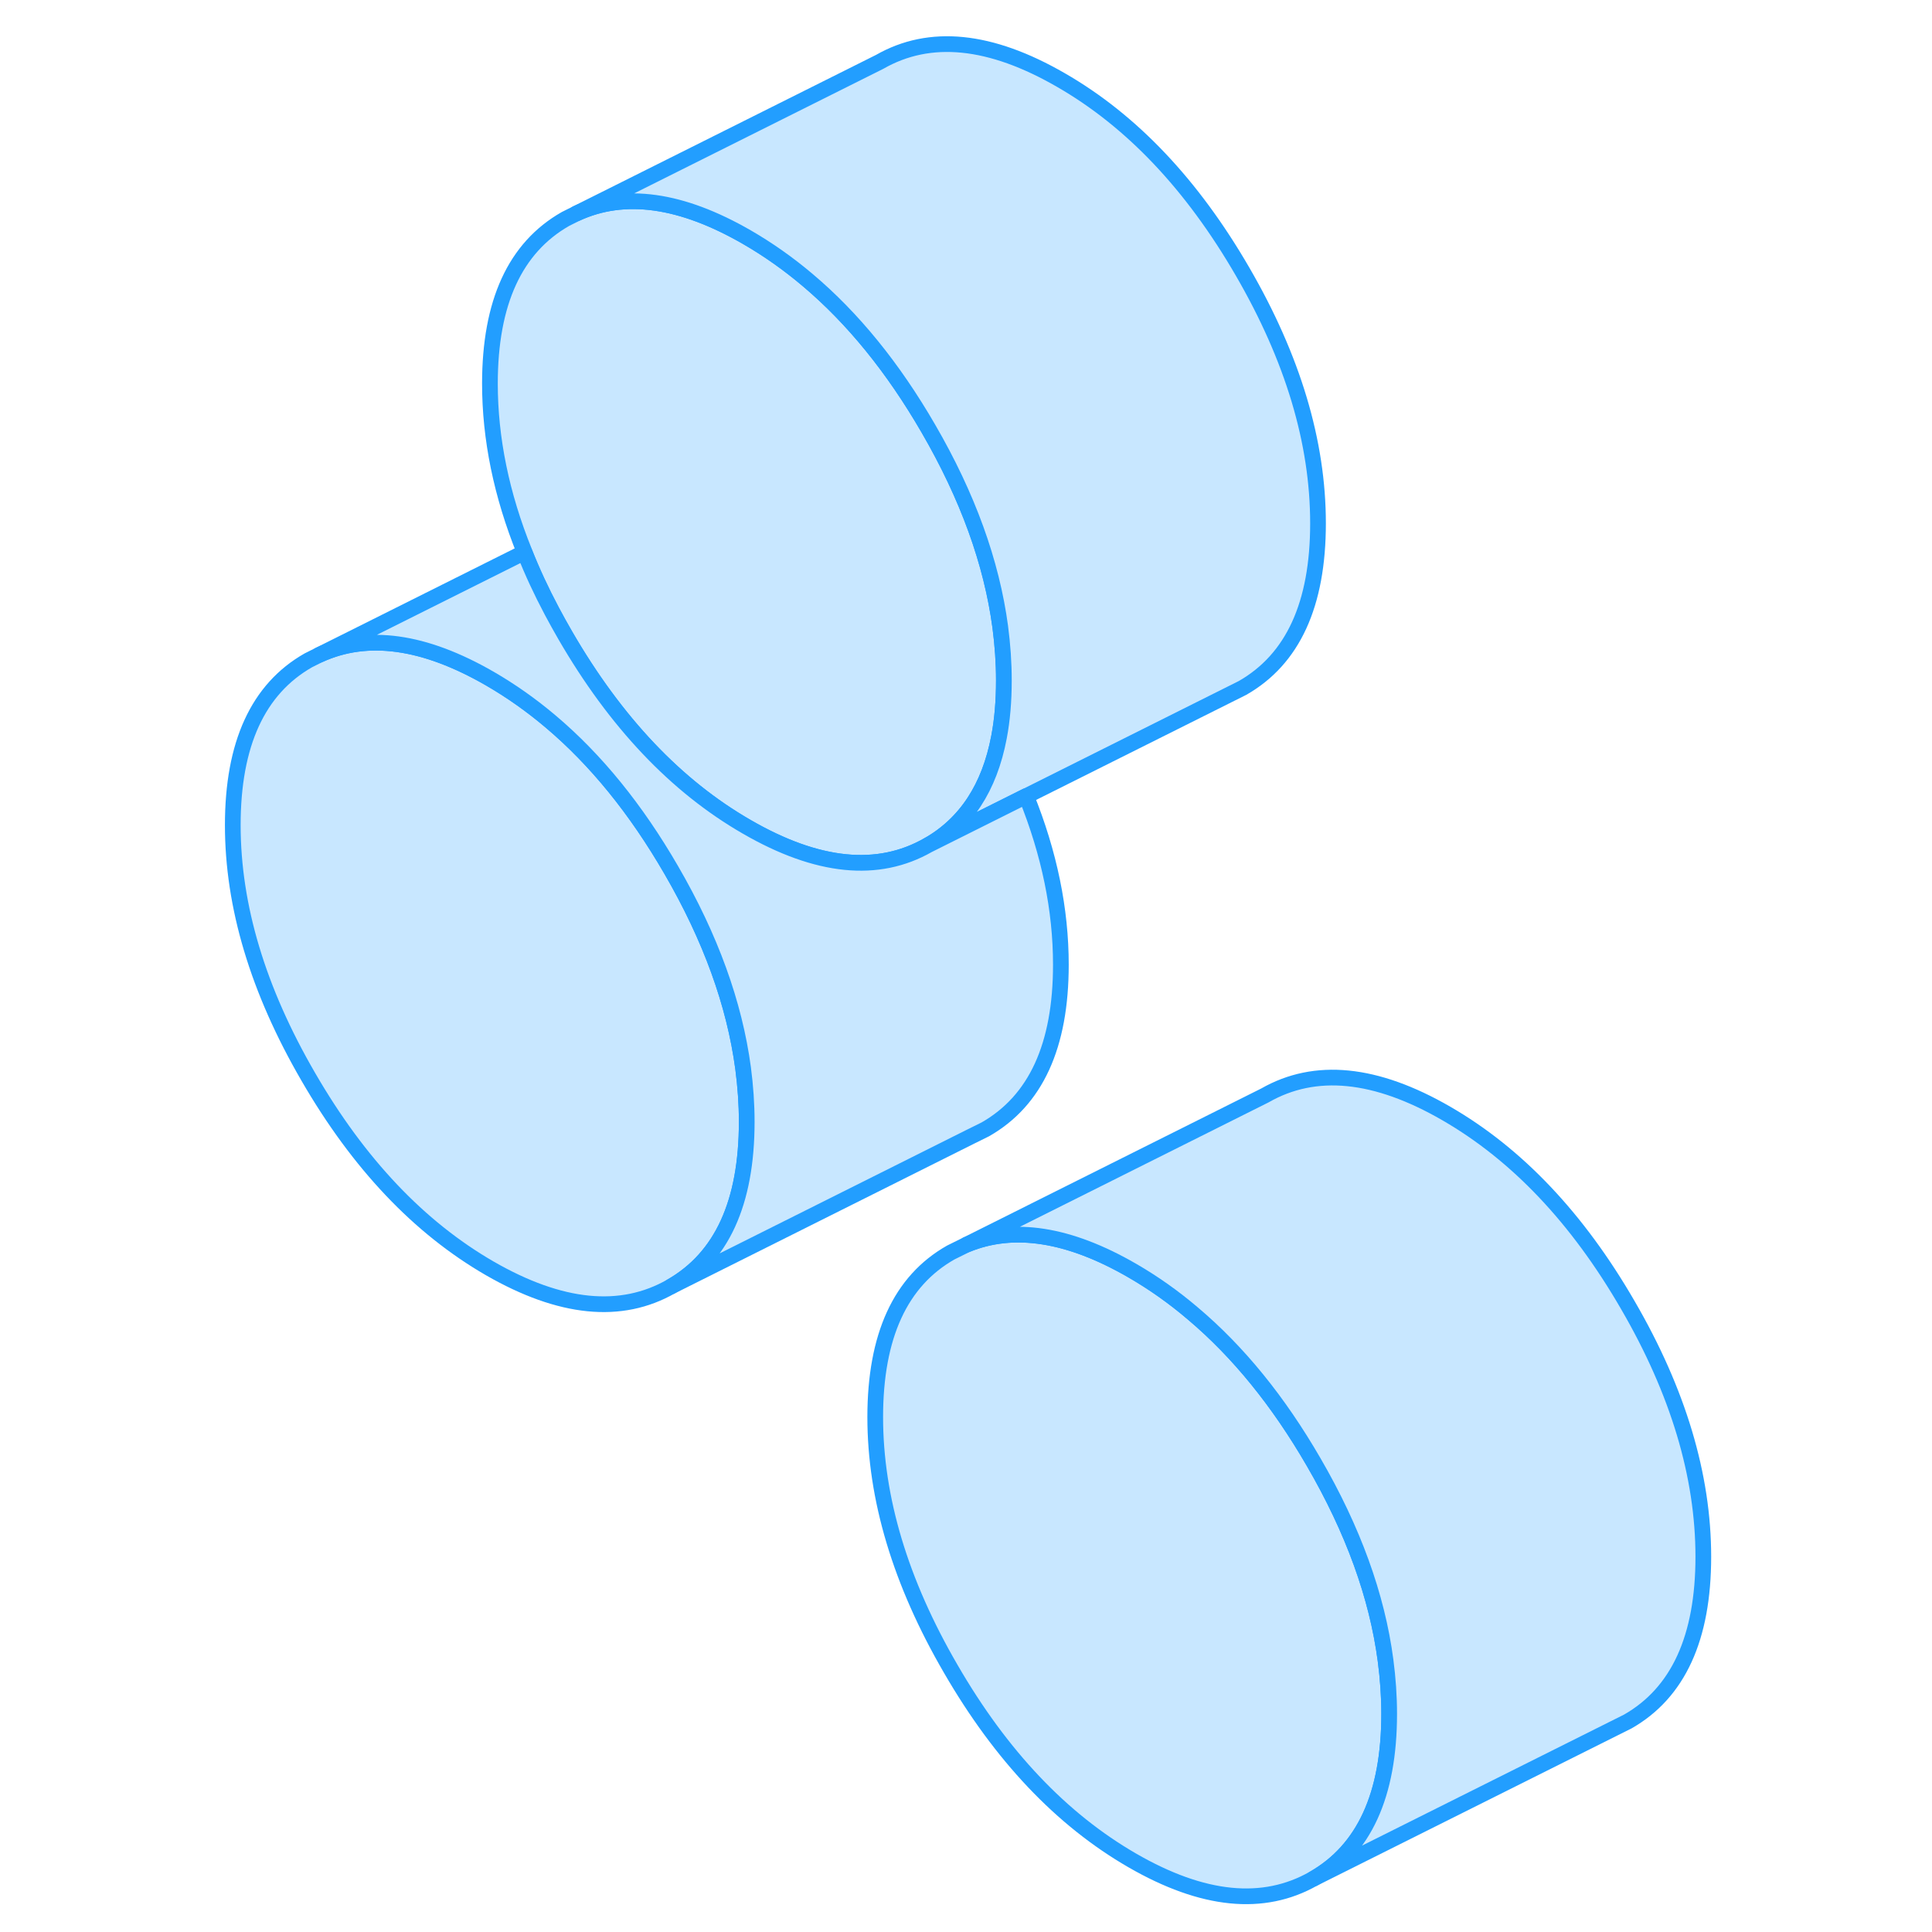 <svg width="48" height="48" viewBox="0 0 98 123" fill="#c8e7ff" xmlns="http://www.w3.org/2000/svg" stroke-width="1px" stroke-linecap="round" stroke-linejoin="round"><path d="M35.041 71.42C35.041 76.58 33.441 80.07 30.23 81.9C27.03 83.73 23.18 83.34 18.68 80.75C14.18 78.15 10.33 74.09 7.13 68.56C3.92 63.03 2.32 57.69 2.32 52.53C2.32 47.37 3.92 43.87 7.13 42.04L7.83 41.69C10.89 40.29 14.5 40.79 18.68 43.2C20.03 43.98 21.32 44.89 22.55 45.93C25.43 48.36 27.991 51.51 30.23 55.38C32.74 59.7 34.26 63.91 34.81 68.01C34.96 69.16 35.041 70.29 35.041 71.42Z" stroke="#229EFF" stroke-linejoin="round"/><path d="M75.941 109.11C75.941 114.27 74.341 117.77 71.131 119.6C67.931 121.42 64.081 121.04 59.581 118.44C55.081 115.84 51.231 111.78 48.031 106.25C44.821 100.73 43.221 95.379 43.221 90.219C43.221 85.059 44.821 81.559 48.031 79.74L49.041 79.24C52.031 78.01 55.551 78.559 59.581 80.889C60.931 81.669 62.221 82.579 63.451 83.629C66.331 86.059 68.891 89.21 71.131 93.079C73.641 97.4 75.171 101.609 75.711 105.709C75.861 106.849 75.941 107.99 75.941 109.11Z" stroke="#229EFF" stroke-linejoin="round"/><path d="M51.411 43.32C51.411 44.63 51.311 45.83 51.101 46.93C50.491 50.15 48.991 52.43 46.601 53.8C43.401 55.63 39.551 55.24 35.051 52.64C30.552 50.05 26.701 45.98 23.502 40.46C23.201 39.94 22.911 39.42 22.641 38.91C21.971 37.65 21.391 36.4 20.901 35.16C19.421 31.5 18.691 27.92 18.691 24.42C18.691 19.26 20.291 15.77 23.502 13.94L24.201 13.59C27.261 12.18 30.872 12.69 35.051 15.1C36.401 15.88 37.691 16.79 38.921 17.83C41.801 20.26 44.361 23.41 46.601 27.28C49.111 31.6 50.631 35.81 51.181 39.91C51.331 41.06 51.411 42.19 51.411 43.32Z" stroke="#229EFF" stroke-linejoin="round"/><path d="M71.411 33.32C71.411 38.48 69.811 41.97 66.601 43.8L65.901 44.15L52.841 50.68L46.601 53.8C48.991 52.43 50.491 50.15 51.101 46.93C51.311 45.83 51.411 44.63 51.411 43.32C51.411 42.19 51.331 41.06 51.181 39.91C50.631 35.81 49.111 31.6 46.601 27.28C44.361 23.41 41.801 20.26 38.921 17.83C37.691 16.79 36.401 15.88 35.051 15.1C30.871 12.69 27.261 12.18 24.201 13.59L43.501 3.94C46.701 2.11 50.551 2.5 55.051 5.1C59.551 7.69 63.401 11.76 66.601 17.28C69.811 22.81 71.411 28.15 71.411 33.32Z" stroke="#229EFF" stroke-linejoin="round"/><path d="M55.04 61.42C55.04 66.58 53.44 70.07 50.23 71.9L49.22 72.4L30.23 81.9C33.44 80.07 35.04 76.58 35.04 71.42C35.04 70.29 34.96 69.16 34.81 68.01C34.26 63.91 32.74 59.7 30.23 55.38C27.99 51.51 25.43 48.36 22.55 45.93C21.32 44.89 20.03 43.98 18.68 43.2C14.5 40.79 10.89 40.29 7.83 41.69L20.89 35.16C21.38 36.4 21.96 37.65 22.63 38.91C22.9 39.42 23.19 39.94 23.49 40.46C26.69 45.98 30.54 50.05 35.04 52.64C39.54 55.24 43.39 55.63 46.59 53.8L52.83 50.68C54.31 54.34 55.04 57.92 55.04 61.42Z" stroke="#229EFF" stroke-linejoin="round"/><path d="M95.941 99.11C95.941 104.27 94.341 107.77 91.131 109.6L71.131 119.6C74.341 117.77 75.941 114.27 75.941 109.11C75.941 107.99 75.861 106.85 75.711 105.71C75.171 101.61 73.641 97.4 71.131 93.08C68.891 89.21 66.331 86.06 63.451 83.63C62.221 82.58 60.931 81.67 59.581 80.89C55.551 78.56 52.031 78.01 49.041 79.24L68.031 69.74C71.231 67.91 75.081 68.29 79.581 70.89C84.081 73.49 87.931 77.55 91.131 83.08C94.341 88.6 95.941 93.95 95.941 99.11Z" stroke="#229EFF" stroke-linejoin="round"/></svg>